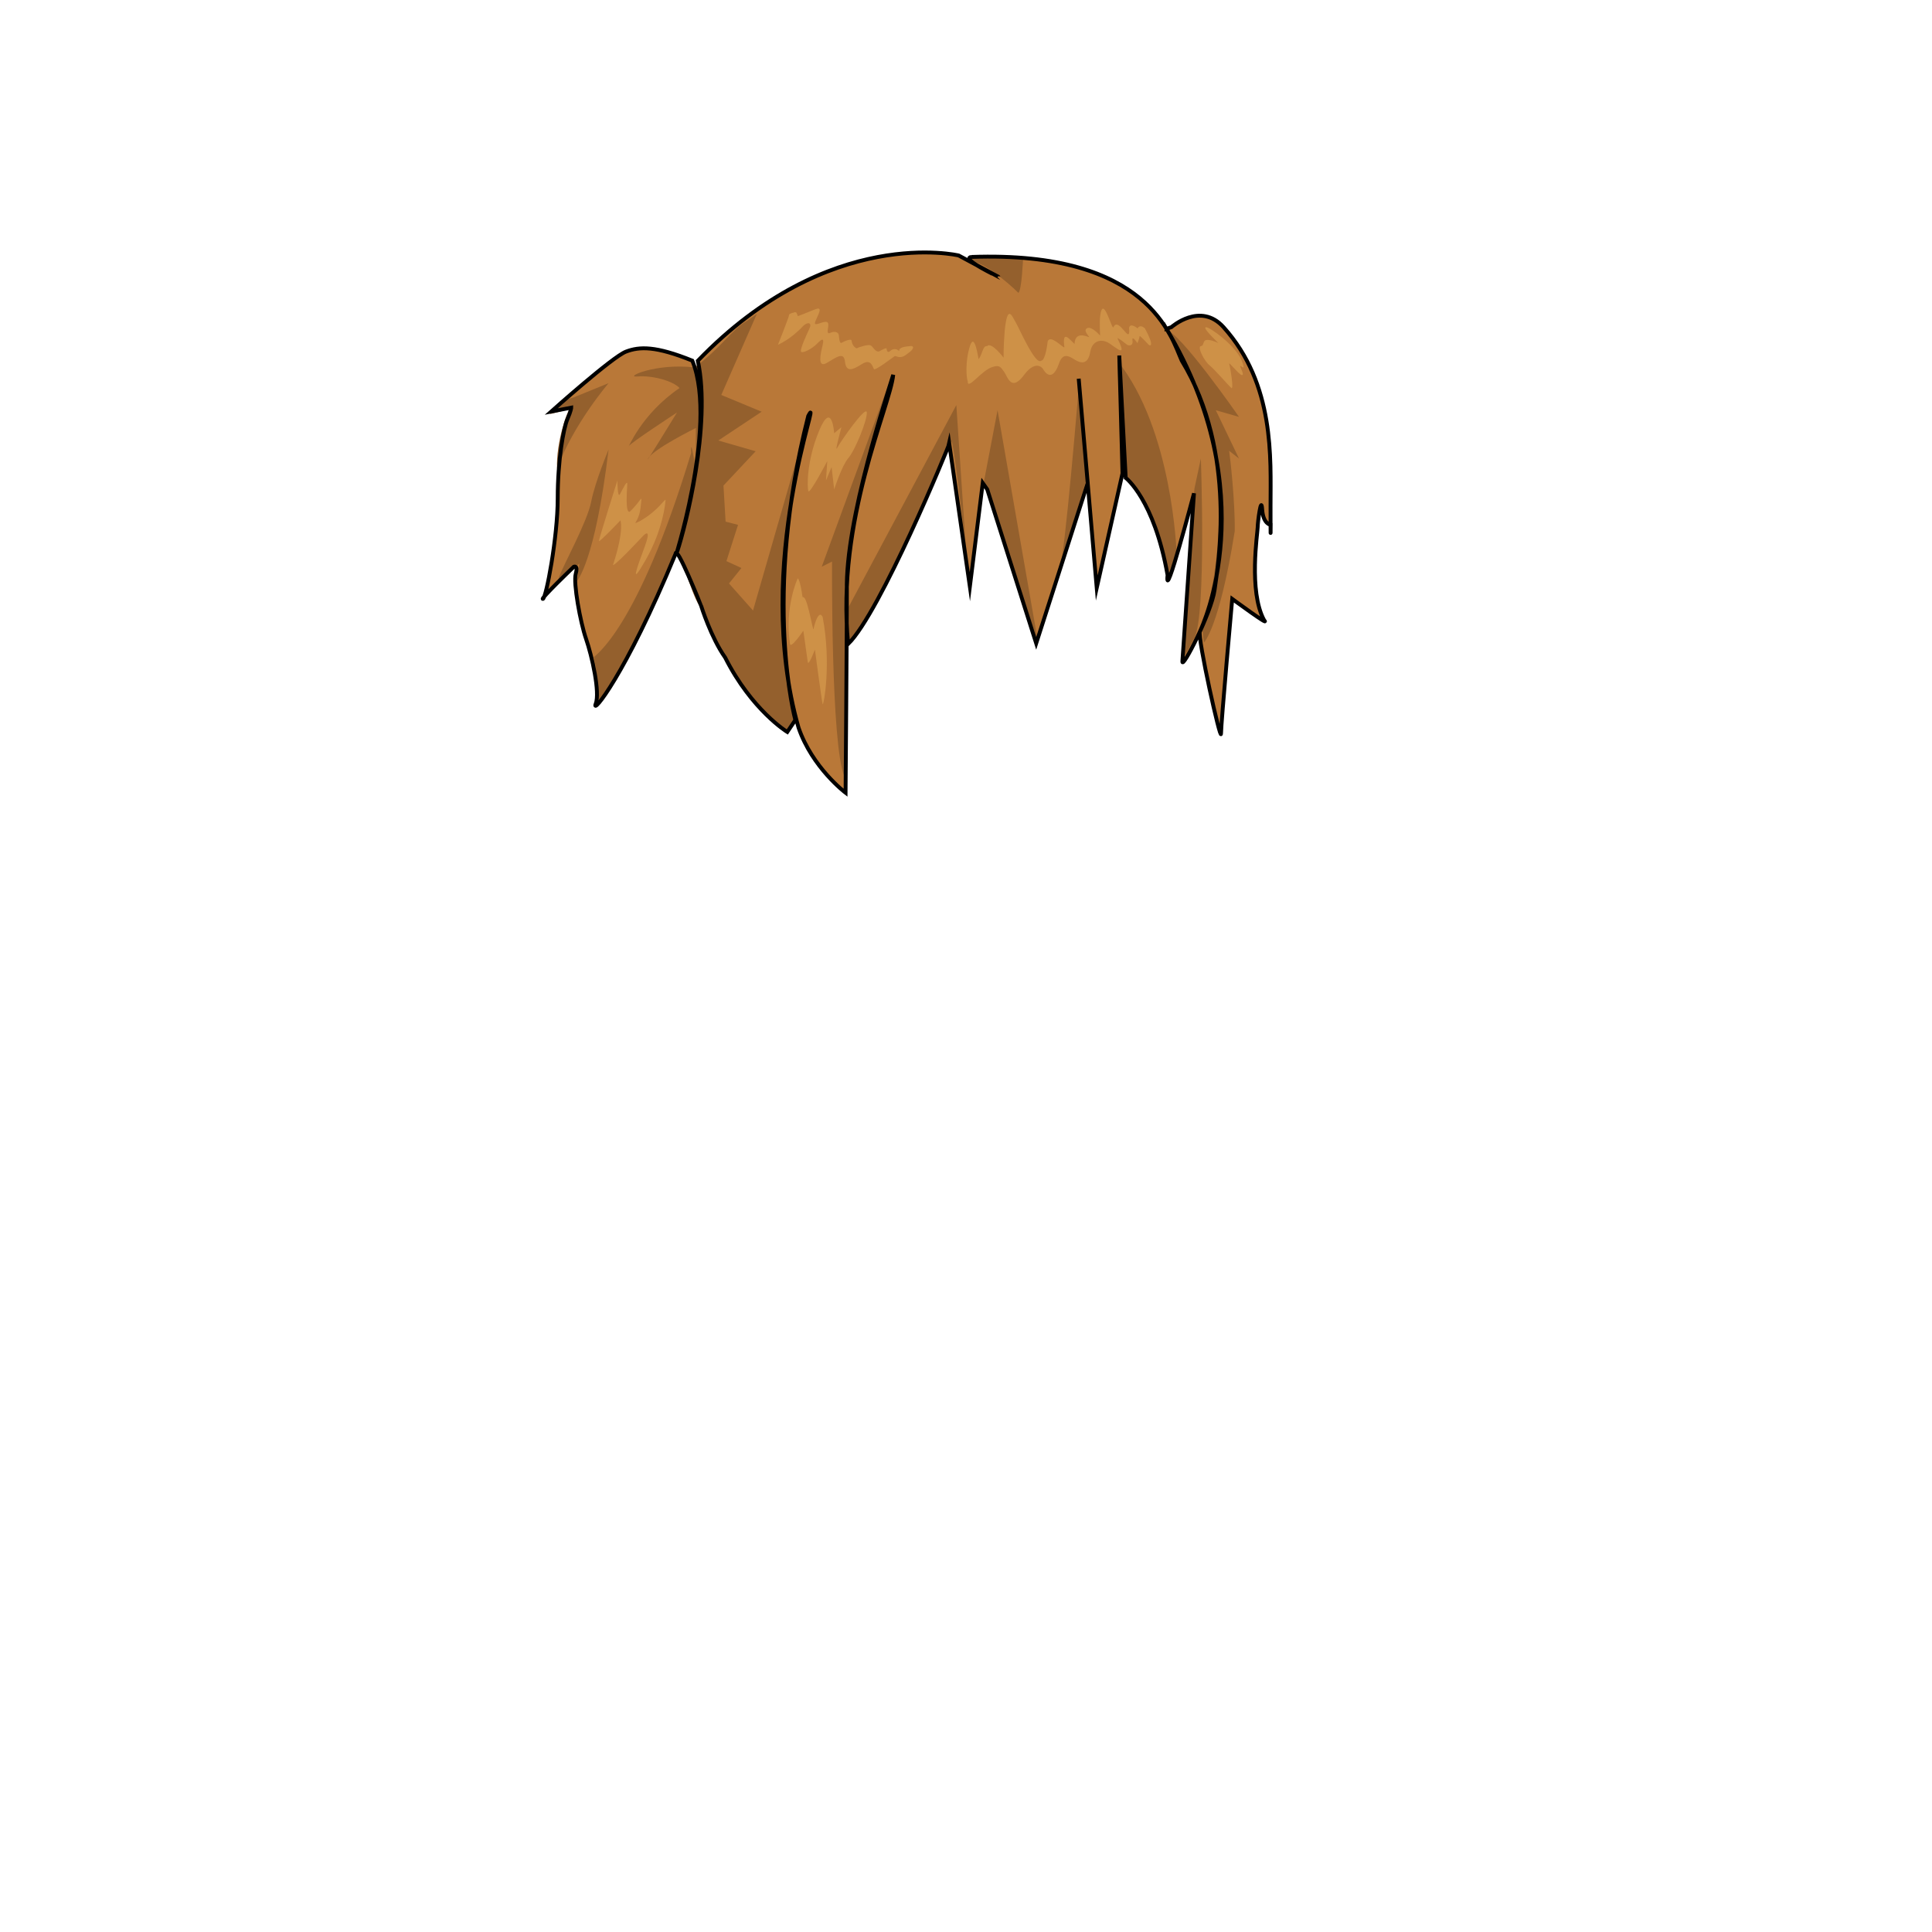 <svg xmlns="http://www.w3.org/2000/svg" id="hair" viewBox="0 0 3000 3000"><path id="cl1" fill="#B97838" d="M1508 399c277-10 311 126 327 161 87 143 56 320 51 356s-51 125-50 111 18-261 18-261-46 175-41 127c-21-118-65-151-65-151l-10-190 5 183-40 178-28-325 14 162-80 249-76-239-7-10-20 161-32-222c-1 5-107 262-157 311-19-193 65-368 70-418-8 27-75 226-72 336 0 66-4.4 311.1-4.4 311.1s-49.2-37-70.6-99.1c-73-256 40-532 15-484-72 283-20 472-20 472l-18.5-9S1143 953 1135 936s-47.2 2.4-47.2 2.4S1050 844 1049 860c-79 191-131 251-124 233s-6-75-15-101-20-87-16-101-3-11-3-11-53 51-48 50 23-96 23-156 9-109 15-123 6-18 6-18l-31 6s95-85 116-93 46-9 103 14c42 103-27 325-15 289s45-189 23.6-288.9c204-211.5 405-163.5 405-163.5l61.5 33S1491.4 402 1508 399zm303.3 111.6c152.7 256.4 56 461 51.9 470.1S1896 1155 1896 1139s17.4-209 17.4-209 60.5 44.5 49.5 33c-24.5-45-10-136-10-144s5.5-51 7-28 13.2 24 13.2 24-.2 43-.2-30 7-188-73-277c-36-40-81 0-81 0l-7.6 2.6z"/><path id="sd1" fill="#94602D" d="M891 617l54-22s-55 64-80 133c-2-41 17-96 22-95s-33 10-33 10l17-20 20-6zm54 81s-21 50-27 81-42 96-50 117 31.5-21 31.5-21l-3.5 26.9s28-29.2 49-203.9zm-14.3 388.7C990 1018 1034 868 1054 853.3c0 2.7 28.7 96 34.7 87.3 6.3 18 21.3 42.8 21.3 52.8 49 108 116.7 145.7 116 141s6.8-4.9 8.5-22c-18-97.3-20.5-199.8-19.2-221.2s28.7-202.7 28.7-202.7L1169.3 948l-37.3-42 19.3-24-23.3-10.7 18-56.3-19.3-5-3.3-56 50-53.3-58-16.7 67.3-44.7-62.7-26 55.3-126-14 10c-26 14.7-38.2 39.9-82.7 73.3-60.7-7.3-110.7 16-88.7 14s55 6.6 65.3 18c-60 40.7-80 94.7-79.3 90.7s75.3-52.7 75.3-52.7-52.7 86-44.7 71.3 74-47.3 74-47.3v66s-8.7-58-7.3-27.3C988.7 982 921.8 1018.7 922 1020.7c8.7 35.3.7 59.3 8.7 66zM1384 585l-108 295 16-8s-1.9 284.5 19.1 333.5c7-62 4.4-205.8 4.4-205.8S1350 983 1477 687c2-20 23 167 23 167l-15-225-167 313s-3.5-72.1 10.7-142.1S1384 585 1384 585zm228 413l-63-361-21 110 84 251zm63.6-403s-22 270-30.8 292.5 43.4-146.3 43.4-146.3L1675.6 595zm59.4-35l7.8 168s73.9 113.1 69.6 161.6c-.7 11.4 14.6-30.6 14.6-30.6s-6-192-92-299zm101 462s0 5 18.7-31.3 10-278.7 10-278.7l-10 46.7L1836 1022zm-26-510s58.7 101.3 71.3 152 23.3 191.3-14.7 309l2.7 25s24-22.7 48-173.3c.7-46-7.3-116-8.7-124.7l15.3 12-36-75 36 10.3c.1 0-92.6-133.3-113.9-135.3zm-302-113s-4.7 8.3 7.3 9 47.3 28 66 46.7c5.3-3.3 7.3-53.3 7.3-53.3L1508 399z"/><path id="hl1" fill="#CE9147" d="M962.7 767.3c4-7.3 11.3-22.7 11.3-16s-3.8 46.7 4 43.2c19.8-18.9 19.3-30.5 16.7-6.5s-16 28-1.3 21.3c28.7-16 40-36.7 40-32.7s-4 46-30.7 92.7-12.7 10-1.3-21.3-2.7-16-2.7-16-54 58-46 42.7c16.7-52 10.7-66.7 10.7-66.7S930 843.3 930 840s28.7-94 28.7-94 0 28.7 4 21.3zm332.6-94.6s-3.3-52-23.3-4-18.7 88.7-16.7 94 29.3-46.7 29.3-46.7l-2 30 8.7-20.7 4 34.7s12-37.3 22-48.7 29.3-58 28.7-70.7-41.1 45.3-45.9 54.7 6.5-32 6.5-32l-11.3 9.4zM1238.7 898s-20.7 44-12 102c1.4 7.9 20.7-20.7 20.7-20.7s5.9 41.3 6.9 48.7 11.1-19.3 11.1-19.3 10.7 80.7 12 84.7 14-62.7 0-135.3c-6-12.7-13.3 12.7-14 18.7s-8.7-44-14.7-48.7-1.3 8-1.3 8-4.1-35.4-8.7-38.1zm-3.7-413.3s-10 2-9.7 4.3-17.3 46.3-17.3 46.3 19.3-7.7 39.3-29.3c7-6.7 14-5 9.7 4s-14.7 31.7-13.3 35.7 17-3.7 25-12 11.3-9 8.7 2-9.3 37.3 6.7 27.7 26.3-17.3 28-1.7 10.3 13.9 26 3.8 16.7 6 19.3 7.8 29.3-18.6 31.7-20.2 8.3 6.7 21-4.7c10.3-6.7 9.3-12 3-11s-17 1-17 7.7c-3.3-3.3-9-5-14.7.7 0 0-4 3.2-4.7-4.2.3-3-10.2 3.5-12 4.2-6.3.8-9-8.2-13.3-9.7s-19.2 3.5-21.3 4.8c0 0-6.3-2.2-7.8-11.8.3-4.3-12.5 1.3-15.5 3.2s-3.8-6.8-4.3-11.8-6.8-6.7-13.2-3.7-3.5-5.5-3.2-9.8 1-10-10.8-5.8-11.5 2.5-7-7.3 8.5-18.2-3.2-13.3-26.2 10.3-26.2 10.3-1.8-5.7-2.8-5.8-1.1-.4-1.1-.4zm284.7 73c-.5 1.3-6-44.3-13.7-20-7.7 24.3-5.3 50.3-3.3 54.3-.7 15.3 22-18 39-22.3 10.3-3.3 12.3.3 17.7 8s11 32 31.7 3.3c15.7-20.3 26.3-12 28.7-7.7s13.7 21.3 24.3-8c5.7-18.3 15.7-11.7 20-9.7s24.3 19.7 29-10c3-16.3 17-20.7 29.7-12.3s27.3 22.3 12.7-7.2c-2.1-4.4 14 8.9 15 9.5s9.3 3 8-6.7 7.7 4 7.7 4 3.3-8.3 3.3-10.7 11.7 10.7 14 13 10 3.7-5.7-25.3c-8.3-7.3-11.3 0-11.3 0s-11.7-9.7-13.3-.7c2.7 29.3-15.7-18-24-1.7-2 9.3-16.5-54.2-21-15.7-1 9.7 0 29.3 0 29.3s-12.7-14.7-19.7-11.7 1 11 2.7 13.7-21.7-12.4-22.7 11c-7.7-7-19.7-23.7-15.7 5.3-2.3 1-21.7-20.7-26-9.3 0 0-3 29.7-10 30-9.2 7.9-34.7-51.7-39.7-59.7s-12.7-30.7-17 13.3c-2.1 25.6-1.7 41.7-1.7 41.7s-19.3-25.5-25.7-17.9c-6.4-1.5-7 11.8-13 20.2zm372.3-25s-19.3-9.3-22.3-2.3-1.3 5.5-5.7 7.4 6 22.9 14 29.3 29.7 31.7 34 35.3-1.7-32.3-3.3-37.3 15.3 17 19.7 17.3-2.3-11-2.7-14 11 12 1.7-10-49-51-55-50.3 19.6 24.6 19.6 24.6z"/><path fill="none" stroke="#000" stroke-miterlimit="10" stroke-width="6" d="M1508 399c277-10 311 126 327 161 87 143 56 320 51 356s-51 125-50 111 18-261 18-261-46 175-41 127c-21-118-65-151-65-151l-10-190 5 183-40 178-28-325 14 162-80 249-76-239-7-10-20 161-32-222c-1 5-107 262-157 311-19-193 65-368 70-418-8 27-75 226-72 336 0 66-2 313-2 313s-51.6-38.8-73-101c-73-256 40-532 15-484-72 283-20 472-20 472l-12.5 18.6s-55.1-33.6-96.5-115.6c-22-31-37.3-80.3-37.3-80.3S1050 844 1049 860c-79 191-131 251-124 233s-6-75-15-101-20-87-16-101-3-11-3-11-53 51-48 50 23-96 23-156 9-109 15-123 6-18 6-18l-31 6s95-85 116-93 46-9 103 14c42 103-35.1 331.3-23.1 295.3s53.1-195.3 31.7-295.1c204-211.5 405-163.5 405-163.5l61.5 33c0-.1-58.7-27.7-42.1-30.7zm303.3 111.6c152.7 256.4 56 461 51.9 470.1S1896 1155 1896 1139s17.4-209 17.4-209 60.5 44.5 49.5 33c-24.5-45-10-136-10-144s5.5-51 7-28 13.2 24 13.2 24-.2 43-.2-30 7-188-73-277c-36-40-81 0-81 0l-7.6 2.6z"/></svg>
